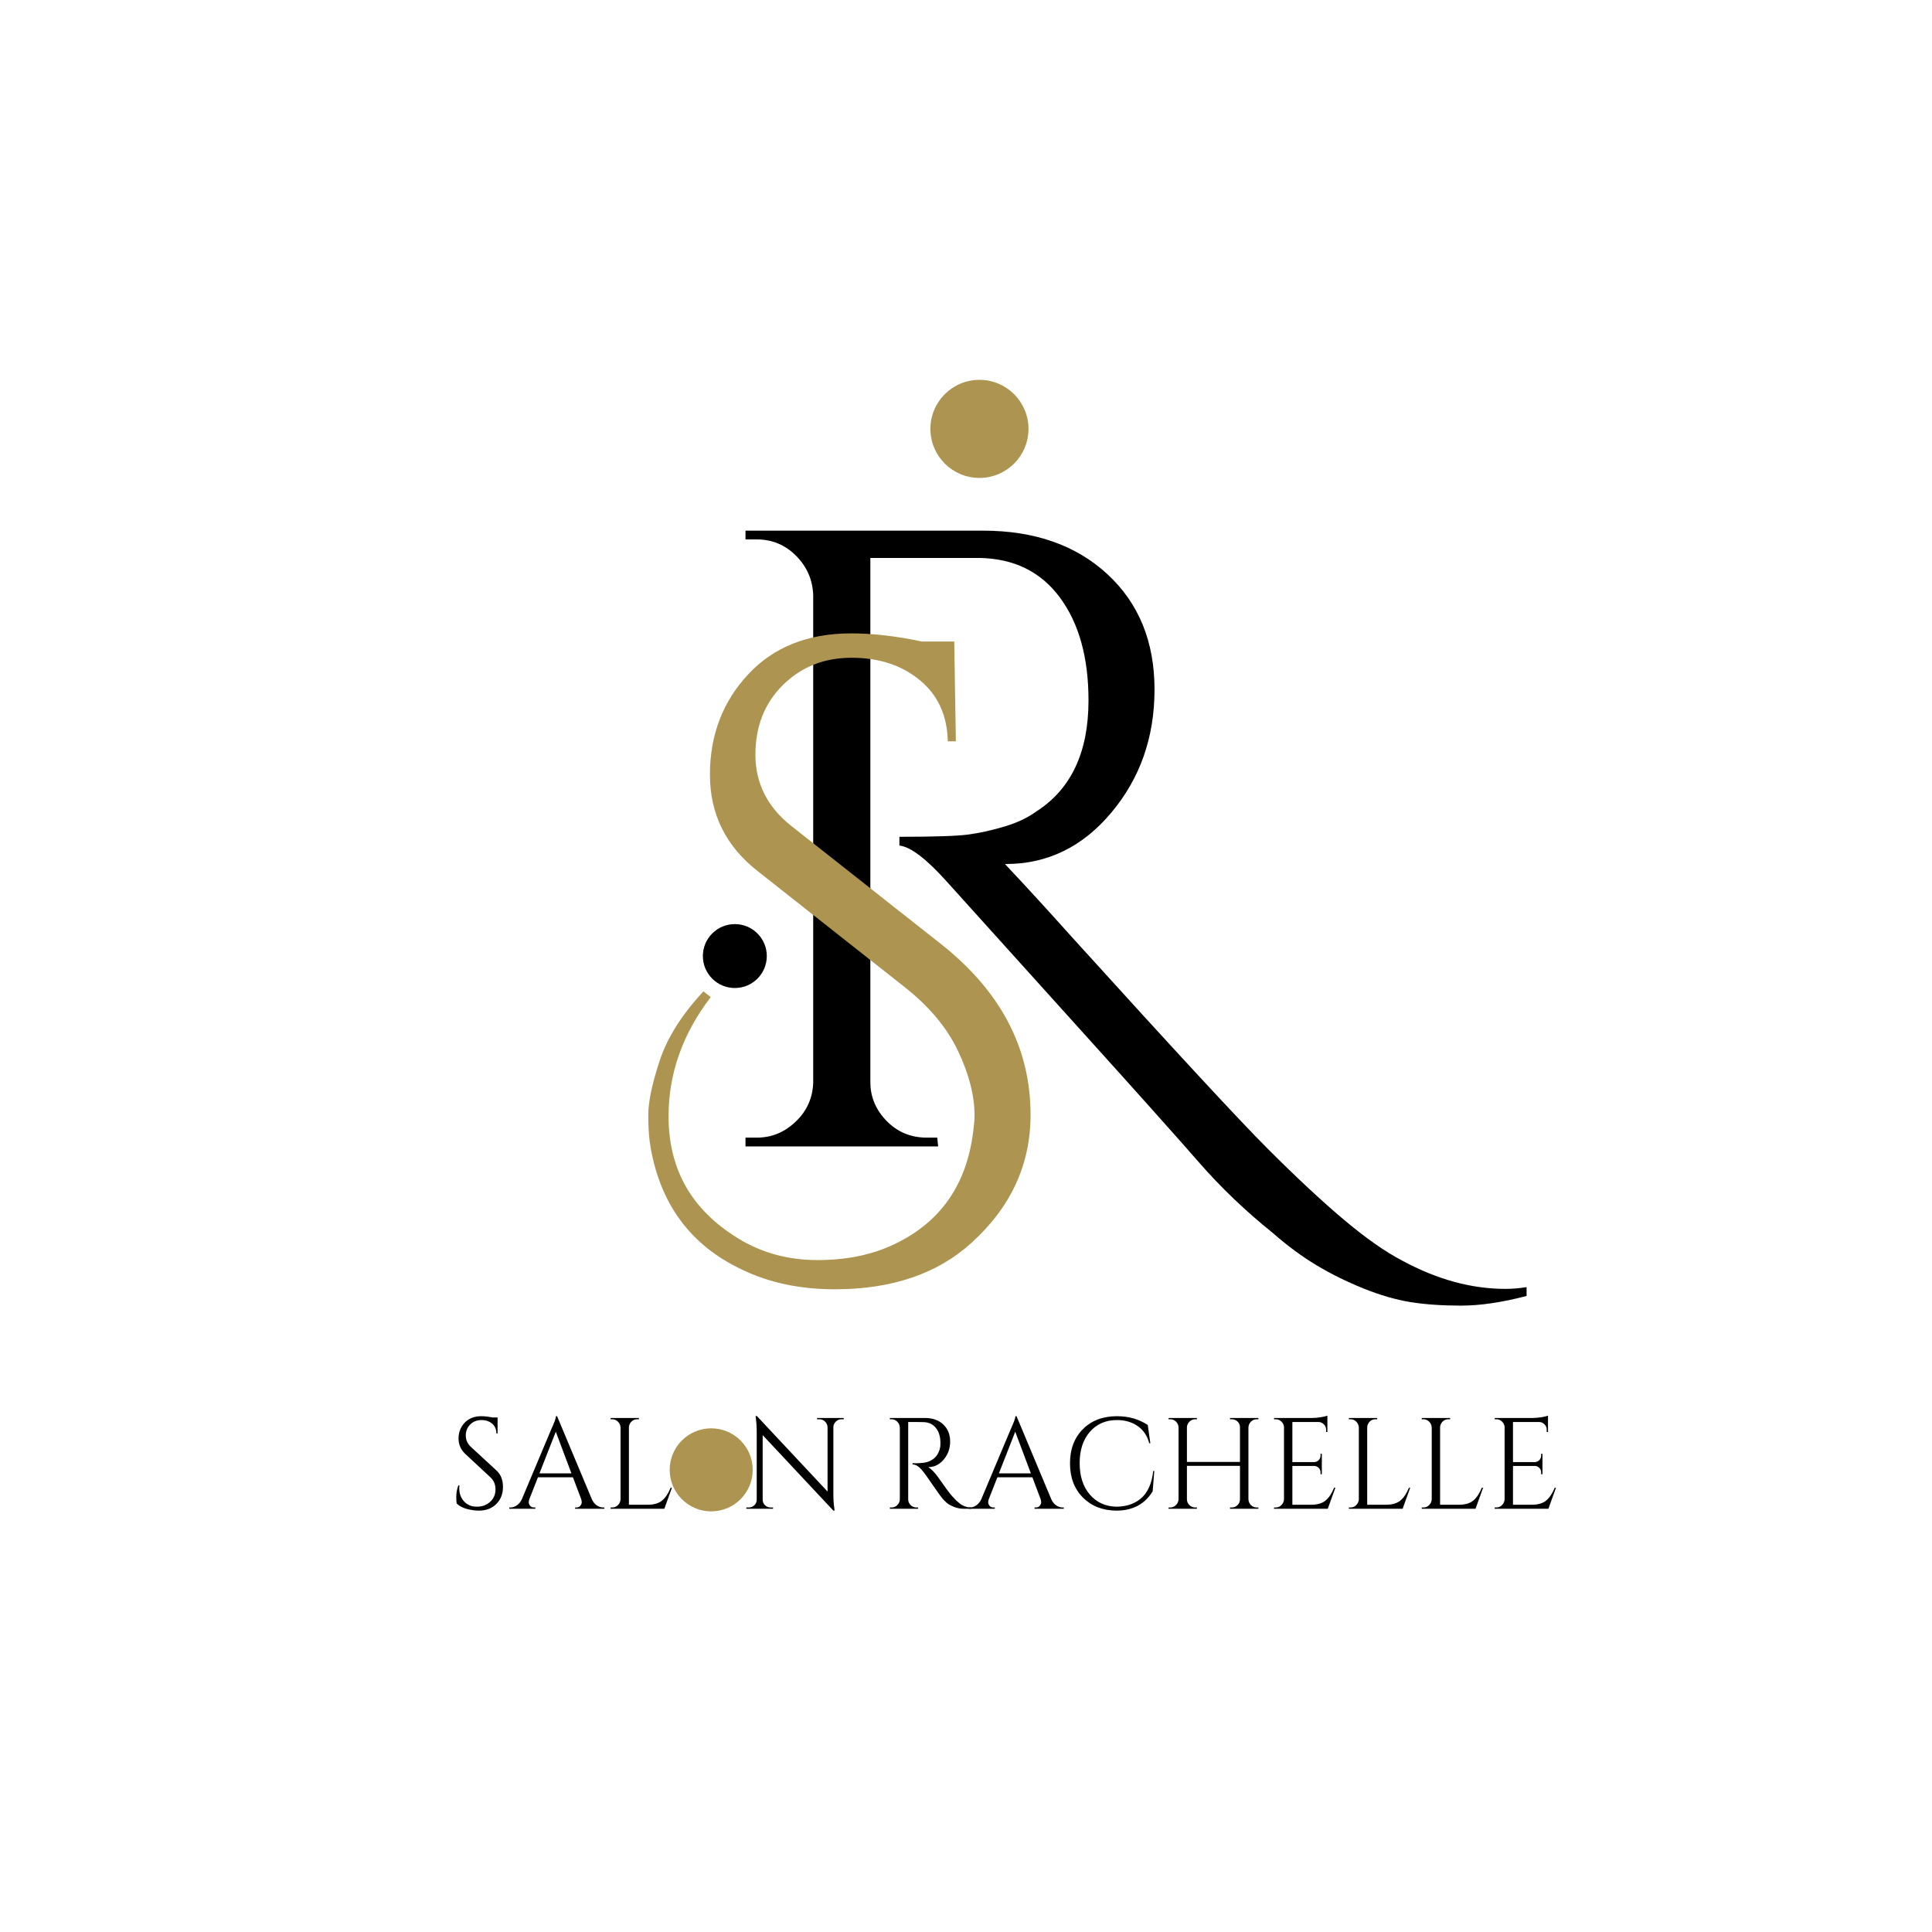 <svg xmlns="http://www.w3.org/2000/svg" xmlns:xlink="http://www.w3.org/1999/xlink" width="500" zoomAndPan="magnify" viewBox="0 0 375 375" height="500" preserveAspectRatio="xMidYMid meet" version="1.0"><defs><g/><clipPath id="2466102e56"><path d="M 180.59 73.727 L 199.629 73.727 L 199.629 92.766 L 180.59 92.766 Z M 180.59 73.727 " clip-rule="nonzero"/></clipPath><clipPath id="546ec985dc"><path d="M 190.109 73.727 C 184.852 73.727 180.59 77.988 180.59 83.246 C 180.59 88.504 184.852 92.766 190.109 92.766 C 195.367 92.766 199.629 88.504 199.629 83.246 C 199.629 77.988 195.367 73.727 190.109 73.727 Z M 190.109 73.727 " clip-rule="nonzero"/></clipPath><clipPath id="21489bde58"><path d="M 136.426 179.367 L 148.836 179.367 L 148.836 191.773 L 136.426 191.773 Z M 136.426 179.367 " clip-rule="nonzero"/></clipPath><clipPath id="28ac0b63c5"><path d="M 142.633 179.367 C 139.203 179.367 136.426 182.145 136.426 185.57 C 136.426 188.996 139.203 191.773 142.633 191.773 C 146.059 191.773 148.836 188.996 148.836 185.57 C 148.836 182.145 146.059 179.367 142.633 179.367 Z M 142.633 179.367 " clip-rule="nonzero"/></clipPath><clipPath id="e224193589"><path d="M 129.988 277.238 L 146.102 277.238 L 146.102 293.355 L 129.988 293.355 Z M 129.988 277.238 " clip-rule="nonzero"/></clipPath><clipPath id="0f45ffa809"><path d="M 138.043 277.238 C 133.594 277.238 129.988 280.848 129.988 285.297 C 129.988 289.746 133.594 293.355 138.043 293.355 C 142.496 293.355 146.102 289.746 146.102 285.297 C 146.102 280.848 142.496 277.238 138.043 277.238 Z M 138.043 277.238 " clip-rule="nonzero"/></clipPath></defs><g fill="#000000" fill-opacity="1"><g transform="translate(87.112, 292.852)"><g><path d="M 1.531 -1.031 C 1.477 -1.27 1.453 -1.723 1.453 -2.391 C 1.453 -3.055 1.582 -3.77 1.844 -4.531 L 2.062 -4.531 C 2.039 -4.344 2.031 -4.16 2.031 -3.984 C 2.031 -2.953 2.344 -2.098 2.969 -1.422 C 3.594 -0.742 4.414 -0.406 5.438 -0.406 C 6.488 -0.406 7.352 -0.723 8.031 -1.359 C 8.719 -1.992 9.062 -2.789 9.062 -3.75 C 9.062 -4.719 8.734 -5.504 8.078 -6.109 L 3.25 -10.594 C 2.344 -11.438 1.891 -12.453 1.891 -13.641 C 1.891 -14.836 2.285 -15.859 3.078 -16.703 C 3.879 -17.547 4.957 -17.969 6.312 -17.969 C 6.957 -17.969 7.68 -17.883 8.484 -17.719 L 9.469 -17.719 L 9.469 -14.625 L 9.234 -14.625 C 9.234 -15.414 8.961 -16.047 8.422 -16.516 C 7.879 -16.984 7.176 -17.219 6.312 -17.219 C 5.457 -17.219 4.738 -16.93 4.156 -16.359 C 3.582 -15.785 3.297 -15.07 3.297 -14.219 C 3.297 -13.363 3.629 -12.625 4.297 -12 L 9.266 -7.422 C 10.098 -6.648 10.516 -5.594 10.516 -4.25 C 10.516 -2.906 10.086 -1.801 9.234 -0.938 C 8.379 -0.07 7.238 0.359 5.812 0.359 C 5.07 0.359 4.285 0.242 3.453 0.016 C 2.629 -0.211 1.988 -0.562 1.531 -1.031 Z M 1.531 -1.031 "/></g></g></g><g fill="#000000" fill-opacity="1"><g transform="translate(99.069, 292.852)"><g><path d="M 18.031 -0.25 L 18.234 -0.25 L 18.234 0 L 12.562 0 L 12.562 -0.25 L 12.797 -0.25 C 13.148 -0.25 13.41 -0.363 13.578 -0.594 C 13.754 -0.82 13.844 -1.035 13.844 -1.234 C 13.844 -1.43 13.812 -1.633 13.75 -1.844 L 12.141 -6.109 L 5.344 -6.109 L 3.656 -1.812 C 3.594 -1.613 3.562 -1.414 3.562 -1.219 C 3.562 -1.031 3.645 -0.82 3.812 -0.594 C 3.988 -0.363 4.254 -0.25 4.609 -0.25 L 4.844 -0.25 L 4.844 0 L -0.219 0 L -0.219 -0.25 L 0 -0.25 C 0.426 -0.25 0.836 -0.383 1.234 -0.656 C 1.641 -0.926 1.969 -1.32 2.219 -1.844 L 7.906 -15.375 C 8.531 -16.738 8.844 -17.602 8.844 -17.969 L 9.062 -17.969 L 15.812 -1.844 C 16.051 -1.32 16.367 -0.926 16.766 -0.656 C 17.172 -0.383 17.594 -0.25 18.031 -0.25 Z M 5.641 -6.875 L 11.844 -6.875 L 8.812 -14.953 Z M 5.641 -6.875 "/></g></g></g><g fill="#000000" fill-opacity="1"><g transform="translate(116.994, 292.852)"><g><path d="M 1.844 -0.25 C 2.27 -0.25 2.641 -0.406 2.953 -0.719 C 3.266 -1.031 3.43 -1.406 3.453 -1.844 L 3.453 -15.781 C 3.43 -16.219 3.266 -16.594 2.953 -16.906 C 2.641 -17.219 2.27 -17.375 1.844 -17.375 L 1.516 -17.375 L 1.516 -17.625 L 7.016 -17.625 L 7.016 -17.375 L 6.703 -17.375 C 6.098 -17.375 5.633 -17.113 5.312 -16.594 C 5.156 -16.332 5.078 -16.062 5.078 -15.781 L 5.078 -0.781 L 8.688 -0.781 C 9.926 -0.781 10.875 -1.055 11.531 -1.609 C 12.188 -2.16 12.734 -2.984 13.172 -4.078 L 13.422 -4.078 L 11.953 0 L 1.516 0 L 1.516 -0.25 Z M 1.844 -0.25 "/></g></g></g><g fill="#000000" fill-opacity="1"><g transform="translate(131.147, 292.852)"><g/></g></g><g fill="#000000" fill-opacity="1"><g transform="translate(137.44, 292.852)"><g/></g></g><g fill="#000000" fill-opacity="1"><g transform="translate(143.738, 292.852)"><g><path d="M 19.578 -17.375 C 19.16 -17.375 18.801 -17.223 18.5 -16.922 C 18.195 -16.629 18.035 -16.273 18.016 -15.859 L 18.016 -2.875 C 18.016 -1.895 18.078 -0.969 18.203 -0.094 L 18.25 0.359 L 18.016 0.359 L 4.297 -14.297 L 4.297 -1.766 C 4.316 -1.172 4.578 -0.734 5.078 -0.453 C 5.316 -0.316 5.57 -0.25 5.844 -0.25 L 6.312 -0.25 L 6.312 0 L 1.125 0 L 1.125 -0.25 L 1.609 -0.25 C 2.023 -0.25 2.383 -0.395 2.688 -0.688 C 2.988 -0.977 3.141 -1.344 3.141 -1.781 L 3.141 -14.844 C 3.141 -15.875 3.082 -16.789 2.969 -17.594 L 2.922 -18 L 3.172 -18 L 16.891 -3.344 L 16.891 -15.828 C 16.867 -16.266 16.707 -16.629 16.406 -16.922 C 16.102 -17.223 15.742 -17.375 15.328 -17.375 L 14.844 -17.375 L 14.844 -17.625 L 20.031 -17.625 L 20.031 -17.375 Z M 19.578 -17.375 "/></g></g></g><g fill="#000000" fill-opacity="1"><g transform="translate(164.91, 292.852)"><g/></g></g><g fill="#000000" fill-opacity="1"><g transform="translate(171.203, 292.852)"><g><path d="M 6.703 -16.844 L 5.078 -16.844 L 5.078 -1.844 C 5.078 -1.406 5.234 -1.031 5.547 -0.719 C 5.859 -0.406 6.242 -0.25 6.703 -0.25 L 7 -0.25 L 7.016 0 L 1.516 0 L 1.516 -0.25 L 1.844 -0.25 C 2.27 -0.25 2.641 -0.398 2.953 -0.703 C 3.266 -1.004 3.43 -1.375 3.453 -1.812 L 3.453 -15.781 C 3.43 -16.219 3.266 -16.594 2.953 -16.906 C 2.641 -17.219 2.27 -17.375 1.844 -17.375 L 1.516 -17.375 L 1.516 -17.625 L 8.312 -17.625 C 9.832 -17.625 11.031 -17.195 11.906 -16.344 C 12.781 -15.5 13.219 -14.398 13.219 -13.047 C 13.219 -11.703 12.801 -10.535 11.969 -9.547 C 11.133 -8.566 10.125 -8.078 8.938 -8.078 C 9.188 -7.961 9.484 -7.734 9.828 -7.391 C 10.172 -7.047 10.477 -6.688 10.75 -6.312 C 12.188 -4.25 13.125 -2.977 13.562 -2.5 C 14 -2.02 14.312 -1.691 14.5 -1.516 C 14.688 -1.348 14.891 -1.176 15.109 -1 C 15.328 -0.832 15.539 -0.703 15.75 -0.609 C 16.238 -0.367 16.758 -0.25 17.312 -0.25 L 17.312 0 L 15.938 0 C 15.207 0 14.531 -0.129 13.906 -0.391 C 13.289 -0.648 12.828 -0.914 12.516 -1.188 C 12.211 -1.469 11.945 -1.738 11.719 -2 C 11.488 -2.258 10.863 -3.129 9.844 -4.609 C 8.82 -6.086 8.223 -6.93 8.047 -7.141 C 7.879 -7.348 7.707 -7.551 7.531 -7.75 C 6.988 -8.32 6.453 -8.609 5.922 -8.609 L 5.922 -8.859 C 6.047 -8.836 6.219 -8.828 6.438 -8.828 C 6.656 -8.828 6.926 -8.836 7.25 -8.859 C 9.332 -8.91 10.641 -9.785 11.172 -11.484 C 11.273 -11.816 11.328 -12.129 11.328 -12.422 C 11.328 -12.711 11.328 -12.898 11.328 -12.984 C 11.297 -14.109 11 -15.016 10.438 -15.703 C 9.883 -16.391 9.141 -16.758 8.203 -16.812 C 7.805 -16.832 7.305 -16.844 6.703 -16.844 Z M 6.703 -16.844 "/></g></g></g><g fill="#000000" fill-opacity="1"><g transform="translate(188.246, 292.852)"><g><path d="M 18.031 -0.25 L 18.234 -0.25 L 18.234 0 L 12.562 0 L 12.562 -0.25 L 12.797 -0.25 C 13.148 -0.25 13.41 -0.363 13.578 -0.594 C 13.754 -0.82 13.844 -1.035 13.844 -1.234 C 13.844 -1.43 13.812 -1.633 13.75 -1.844 L 12.141 -6.109 L 5.344 -6.109 L 3.656 -1.812 C 3.594 -1.613 3.562 -1.414 3.562 -1.219 C 3.562 -1.031 3.645 -0.82 3.812 -0.594 C 3.988 -0.363 4.254 -0.25 4.609 -0.25 L 4.844 -0.25 L 4.844 0 L -0.219 0 L -0.219 -0.25 L 0 -0.25 C 0.426 -0.25 0.836 -0.383 1.234 -0.656 C 1.641 -0.926 1.969 -1.32 2.219 -1.844 L 7.906 -15.375 C 8.531 -16.738 8.844 -17.602 8.844 -17.969 L 9.062 -17.969 L 15.812 -1.844 C 16.051 -1.32 16.367 -0.926 16.766 -0.656 C 17.172 -0.383 17.594 -0.25 18.031 -0.25 Z M 5.641 -6.875 L 11.844 -6.875 L 8.812 -14.953 Z M 5.641 -6.875 "/></g></g></g><g fill="#000000" fill-opacity="1"><g transform="translate(206.171, 292.852)"><g><path d="M 10.5 0.359 C 7.844 0.336 5.68 -0.508 4.016 -2.188 C 2.348 -3.863 1.516 -6.07 1.516 -8.812 C 1.516 -11.562 2.348 -13.773 4.016 -15.453 C 5.68 -17.129 7.891 -17.969 10.641 -17.969 C 12.891 -17.969 14.879 -17.398 16.609 -16.266 L 17.109 -12.719 L 16.891 -12.719 C 16.523 -14.156 15.781 -15.266 14.656 -16.047 C 13.531 -16.828 12.191 -17.219 10.641 -17.219 C 8.441 -17.219 6.68 -16.453 5.359 -14.922 C 4.047 -13.398 3.391 -11.379 3.391 -8.859 C 3.391 -6.336 4.039 -4.312 5.344 -2.781 C 6.645 -1.25 8.363 -0.457 10.5 -0.406 C 12.375 -0.406 13.941 -0.914 15.203 -1.938 C 16.566 -3.039 17.391 -4.844 17.672 -7.344 L 17.875 -7.344 L 17.562 -3.391 C 16.039 -0.891 13.688 0.359 10.5 0.359 Z M 10.5 0.359 "/></g></g></g><g fill="#000000" fill-opacity="1"><g transform="translate(225.303, 292.852)"><g><path d="M 13.766 -0.25 C 14.203 -0.25 14.578 -0.398 14.891 -0.703 C 15.203 -1.004 15.363 -1.375 15.375 -1.812 L 15.375 -8.328 L 5.078 -8.328 L 5.078 -1.844 C 5.078 -1.406 5.238 -1.031 5.562 -0.719 C 5.883 -0.406 6.266 -0.25 6.703 -0.25 L 7.016 -0.25 L 7.016 0 L 1.516 0 L 1.516 -0.25 L 1.844 -0.25 C 2.27 -0.25 2.641 -0.406 2.953 -0.719 C 3.266 -1.031 3.43 -1.406 3.453 -1.844 L 3.453 -15.812 C 3.43 -16.25 3.266 -16.617 2.953 -16.922 C 2.641 -17.223 2.27 -17.375 1.844 -17.375 L 1.516 -17.375 L 1.516 -17.625 L 7.016 -17.625 L 7.016 -17.375 L 6.703 -17.375 C 6.266 -17.375 5.891 -17.223 5.578 -16.922 C 5.266 -16.617 5.098 -16.25 5.078 -15.812 L 5.078 -9.094 L 15.375 -9.094 L 15.375 -15.812 C 15.363 -16.414 15.098 -16.867 14.578 -17.172 C 14.328 -17.305 14.055 -17.375 13.766 -17.375 L 13.438 -17.375 L 13.438 -17.625 L 18.953 -17.625 L 18.953 -17.375 L 18.625 -17.375 C 18.188 -17.375 17.812 -17.219 17.5 -16.906 C 17.195 -16.594 17.035 -16.219 17.016 -15.781 L 17.016 -1.844 C 17.035 -1.406 17.195 -1.031 17.5 -0.719 C 17.812 -0.406 18.188 -0.25 18.625 -0.25 L 18.953 -0.25 L 18.953 0 L 13.438 0 L 13.438 -0.25 Z M 13.766 -0.25 "/></g></g></g><g fill="#000000" fill-opacity="1"><g transform="translate(245.77, 292.852)"><g><path d="M 1.844 -0.25 C 2.27 -0.25 2.641 -0.406 2.953 -0.719 C 3.266 -1.031 3.43 -1.406 3.453 -1.844 L 3.453 -15.938 C 3.398 -16.332 3.223 -16.672 2.922 -16.953 C 2.617 -17.234 2.258 -17.375 1.844 -17.375 L 1.531 -17.375 L 1.516 -17.625 L 8.891 -17.625 C 9.41 -17.625 9.973 -17.672 10.578 -17.766 C 11.191 -17.867 11.625 -17.973 11.875 -18.078 L 11.875 -14.906 L 11.625 -14.906 L 11.625 -15.359 C 11.625 -15.754 11.484 -16.094 11.203 -16.375 C 10.93 -16.664 10.602 -16.82 10.219 -16.844 L 5.078 -16.844 L 5.078 -9.062 L 9.344 -9.062 C 9.676 -9.082 9.957 -9.207 10.188 -9.438 C 10.426 -9.676 10.547 -9.973 10.547 -10.328 L 10.547 -10.672 L 10.797 -10.672 L 10.797 -6.703 L 10.547 -6.703 L 10.547 -7.078 C 10.547 -7.41 10.43 -7.691 10.203 -7.922 C 9.984 -8.16 9.703 -8.289 9.359 -8.312 L 5.078 -8.312 L 5.078 -0.781 L 8.688 -0.781 C 9.926 -0.781 10.875 -1.055 11.531 -1.609 C 12.188 -2.16 12.734 -2.984 13.172 -4.078 L 13.422 -4.078 L 11.953 0 L 1.516 0 L 1.516 -0.25 Z M 1.844 -0.25 "/></g></g></g><g fill="#000000" fill-opacity="1"><g transform="translate(260.296, 292.852)"><g><path d="M 1.844 -0.25 C 2.27 -0.25 2.641 -0.406 2.953 -0.719 C 3.266 -1.031 3.43 -1.406 3.453 -1.844 L 3.453 -15.781 C 3.43 -16.219 3.266 -16.594 2.953 -16.906 C 2.641 -17.219 2.27 -17.375 1.844 -17.375 L 1.516 -17.375 L 1.516 -17.625 L 7.016 -17.625 L 7.016 -17.375 L 6.703 -17.375 C 6.098 -17.375 5.633 -17.113 5.312 -16.594 C 5.156 -16.332 5.078 -16.062 5.078 -15.781 L 5.078 -0.781 L 8.688 -0.781 C 9.926 -0.781 10.875 -1.055 11.531 -1.609 C 12.188 -2.16 12.734 -2.984 13.172 -4.078 L 13.422 -4.078 L 11.953 0 L 1.516 0 L 1.516 -0.25 Z M 1.844 -0.25 "/></g></g></g><g fill="#000000" fill-opacity="1"><g transform="translate(274.444, 292.852)"><g><path d="M 1.844 -0.25 C 2.27 -0.25 2.641 -0.406 2.953 -0.719 C 3.266 -1.031 3.43 -1.406 3.453 -1.844 L 3.453 -15.781 C 3.43 -16.219 3.266 -16.594 2.953 -16.906 C 2.641 -17.219 2.27 -17.375 1.844 -17.375 L 1.516 -17.375 L 1.516 -17.625 L 7.016 -17.625 L 7.016 -17.375 L 6.703 -17.375 C 6.098 -17.375 5.633 -17.113 5.312 -16.594 C 5.156 -16.332 5.078 -16.062 5.078 -15.781 L 5.078 -0.781 L 8.688 -0.781 C 9.926 -0.781 10.875 -1.055 11.531 -1.609 C 12.188 -2.16 12.734 -2.984 13.172 -4.078 L 13.422 -4.078 L 11.953 0 L 1.516 0 L 1.516 -0.25 Z M 1.844 -0.25 "/></g></g></g><g fill="#000000" fill-opacity="1"><g transform="translate(288.592, 292.852)"><g><path d="M 1.844 -0.25 C 2.27 -0.25 2.641 -0.406 2.953 -0.719 C 3.266 -1.031 3.43 -1.406 3.453 -1.844 L 3.453 -15.938 C 3.398 -16.332 3.223 -16.672 2.922 -16.953 C 2.617 -17.234 2.258 -17.375 1.844 -17.375 L 1.531 -17.375 L 1.516 -17.625 L 8.891 -17.625 C 9.41 -17.625 9.973 -17.672 10.578 -17.766 C 11.191 -17.867 11.625 -17.973 11.875 -18.078 L 11.875 -14.906 L 11.625 -14.906 L 11.625 -15.359 C 11.625 -15.754 11.484 -16.094 11.203 -16.375 C 10.93 -16.664 10.602 -16.82 10.219 -16.844 L 5.078 -16.844 L 5.078 -9.062 L 9.344 -9.062 C 9.676 -9.082 9.957 -9.207 10.188 -9.438 C 10.426 -9.676 10.547 -9.973 10.547 -10.328 L 10.547 -10.672 L 10.797 -10.672 L 10.797 -6.703 L 10.547 -6.703 L 10.547 -7.078 C 10.547 -7.41 10.43 -7.691 10.203 -7.922 C 9.984 -8.16 9.703 -8.289 9.359 -8.312 L 5.078 -8.312 L 5.078 -0.781 L 8.688 -0.781 C 9.926 -0.781 10.875 -1.055 11.531 -1.609 C 12.188 -2.16 12.734 -2.984 13.172 -4.078 L 13.422 -4.078 L 11.953 0 L 1.516 0 L 1.516 -0.25 Z M 1.844 -0.25 "/></g></g></g><g fill="#000000" fill-opacity="1"><g transform="translate(134.45, 222.515)"><g><path d="M 161.859 29.031 C 157.078 30.281 152.836 30.906 149.141 30.906 C 145.441 30.906 142.164 30.676 139.312 30.219 C 136.469 29.758 133.422 28.875 130.172 27.562 C 126.93 26.258 123.891 24.754 121.047 23.047 C 118.203 21.336 115.359 19.234 112.516 16.734 C 107.273 12.523 102.52 7.973 98.25 3.078 C 93.988 -1.816 85.766 -11.008 73.578 -24.5 C 61.398 -37.988 53.316 -46.953 49.328 -51.391 C 45.348 -55.828 42.281 -58.16 40.125 -58.391 L 40.125 -60.094 C 46.727 -60.094 51.141 -60.234 53.359 -60.516 C 55.578 -60.805 57.938 -61.32 60.438 -62.062 C 62.945 -62.801 65.051 -63.797 66.75 -65.047 C 73.469 -69.367 76.828 -76.539 76.828 -86.562 C 76.828 -94.875 74.977 -101.531 71.281 -106.531 C 67.582 -111.539 62.375 -114.102 55.656 -114.219 L 34.484 -114.219 L 34.484 -12.469 C 34.484 -9.613 35.535 -7.102 37.641 -4.938 C 39.754 -2.781 42.348 -1.703 45.422 -1.703 L 47.469 -1.703 L 47.641 0 L 10.25 0 L 10.25 -1.703 L 12.469 -1.703 C 15.312 -1.703 17.812 -2.727 19.969 -4.781 C 22.133 -6.832 23.273 -9.336 23.391 -12.297 L 23.391 -107.047 C 23.273 -110.004 22.164 -112.535 20.062 -114.641 C 17.957 -116.754 15.426 -117.812 12.469 -117.812 L 10.25 -117.812 L 10.25 -119.516 L 56.344 -119.516 C 66.352 -119.516 74.406 -116.695 80.5 -111.062 C 86.594 -105.426 89.641 -97.969 89.641 -88.688 C 89.641 -79.414 86.848 -71.453 81.266 -64.797 C 75.691 -58.141 68.863 -54.812 60.781 -54.812 C 60.781 -54.812 60.723 -54.812 60.609 -54.812 C 64.484 -50.707 68.863 -45.926 73.75 -40.469 C 93.445 -18.727 106.082 -5.07 111.656 0.5 C 117.238 6.082 122.16 10.664 126.422 14.25 C 130.691 17.844 134.477 20.492 137.781 22.203 C 144.5 25.836 151.16 27.656 157.766 27.656 C 159.129 27.656 160.492 27.539 161.859 27.312 Z M 161.859 29.031 "/></g></g></g><g clip-path="url(#2466102e56)"><g clip-path="url(#546ec985dc)"><path fill="#ad9551" d="M 180.59 73.727 L 199.629 73.727 L 199.629 92.766 L 180.59 92.766 Z M 180.59 73.727 " fill-opacity="1" fill-rule="nonzero"/></g></g><g clip-path="url(#21489bde58)"><g clip-path="url(#28ac0b63c5)"><path fill="#000000" d="M 136.426 179.367 L 148.836 179.367 L 148.836 191.773 L 136.426 191.773 Z M 136.426 179.367 " fill-opacity="1" fill-rule="nonzero"/></g></g><g clip-path="url(#e224193589)"><g clip-path="url(#0f45ffa809)"><path fill="#ad9551" d="M 129.988 277.238 L 146.102 277.238 L 146.102 293.355 L 129.988 293.355 Z M 129.988 277.238 " fill-opacity="1" fill-rule="nonzero"/></g></g><g fill="#ad9551" fill-opacity="1"><g transform="translate(119.204, 235.438)"><g><path d="M 18.75 -41.906 C 13.289 -34.77 10.562 -27.051 10.562 -18.75 C 10.562 -8.875 14.707 -1.207 23 4.25 C 27.832 7.508 33.32 9.141 39.469 9.141 C 45.613 9.141 50.945 7.93 55.469 5.516 C 63.969 1.098 68.742 -6.305 69.797 -16.703 C 69.898 -17.43 69.953 -18.164 69.953 -18.906 C 69.953 -22.789 68.875 -26.988 66.719 -31.5 C 64.57 -36.02 61.082 -40.172 56.25 -43.953 L 27.891 -66.328 C 21.691 -71.16 18.594 -77.41 18.594 -85.078 C 18.594 -92.742 21.062 -99.227 26 -104.531 C 30.938 -109.844 37.609 -112.5 46.016 -112.5 C 50.211 -112.5 54.781 -111.973 59.719 -110.922 L 66.016 -110.922 L 66.328 -91.547 L 64.766 -91.547 C 64.648 -96.586 62.832 -100.551 59.312 -103.438 C 55.801 -106.32 51.391 -107.766 46.078 -107.766 C 40.773 -107.766 36.336 -106.004 32.766 -102.484 C 29.203 -98.973 27.422 -94.457 27.422 -88.938 C 27.422 -83.426 29.727 -78.832 34.344 -75.156 L 63.5 -52.156 C 75.051 -43.008 80.828 -31.977 80.828 -19.062 C 80.828 -9.395 76.992 -1.098 69.328 5.828 C 62.711 11.816 53.891 14.812 42.859 14.812 C 36.129 14.812 30.141 13.551 24.891 11.031 C 15.016 6.406 9.082 -1.473 7.094 -12.609 C 6.781 -14.285 6.625 -16.41 6.625 -18.984 C 6.625 -21.555 7.359 -25.07 8.828 -29.531 C 10.297 -34 13.129 -38.492 17.328 -43.016 Z M 18.75 -41.906 "/></g></g></g></svg>